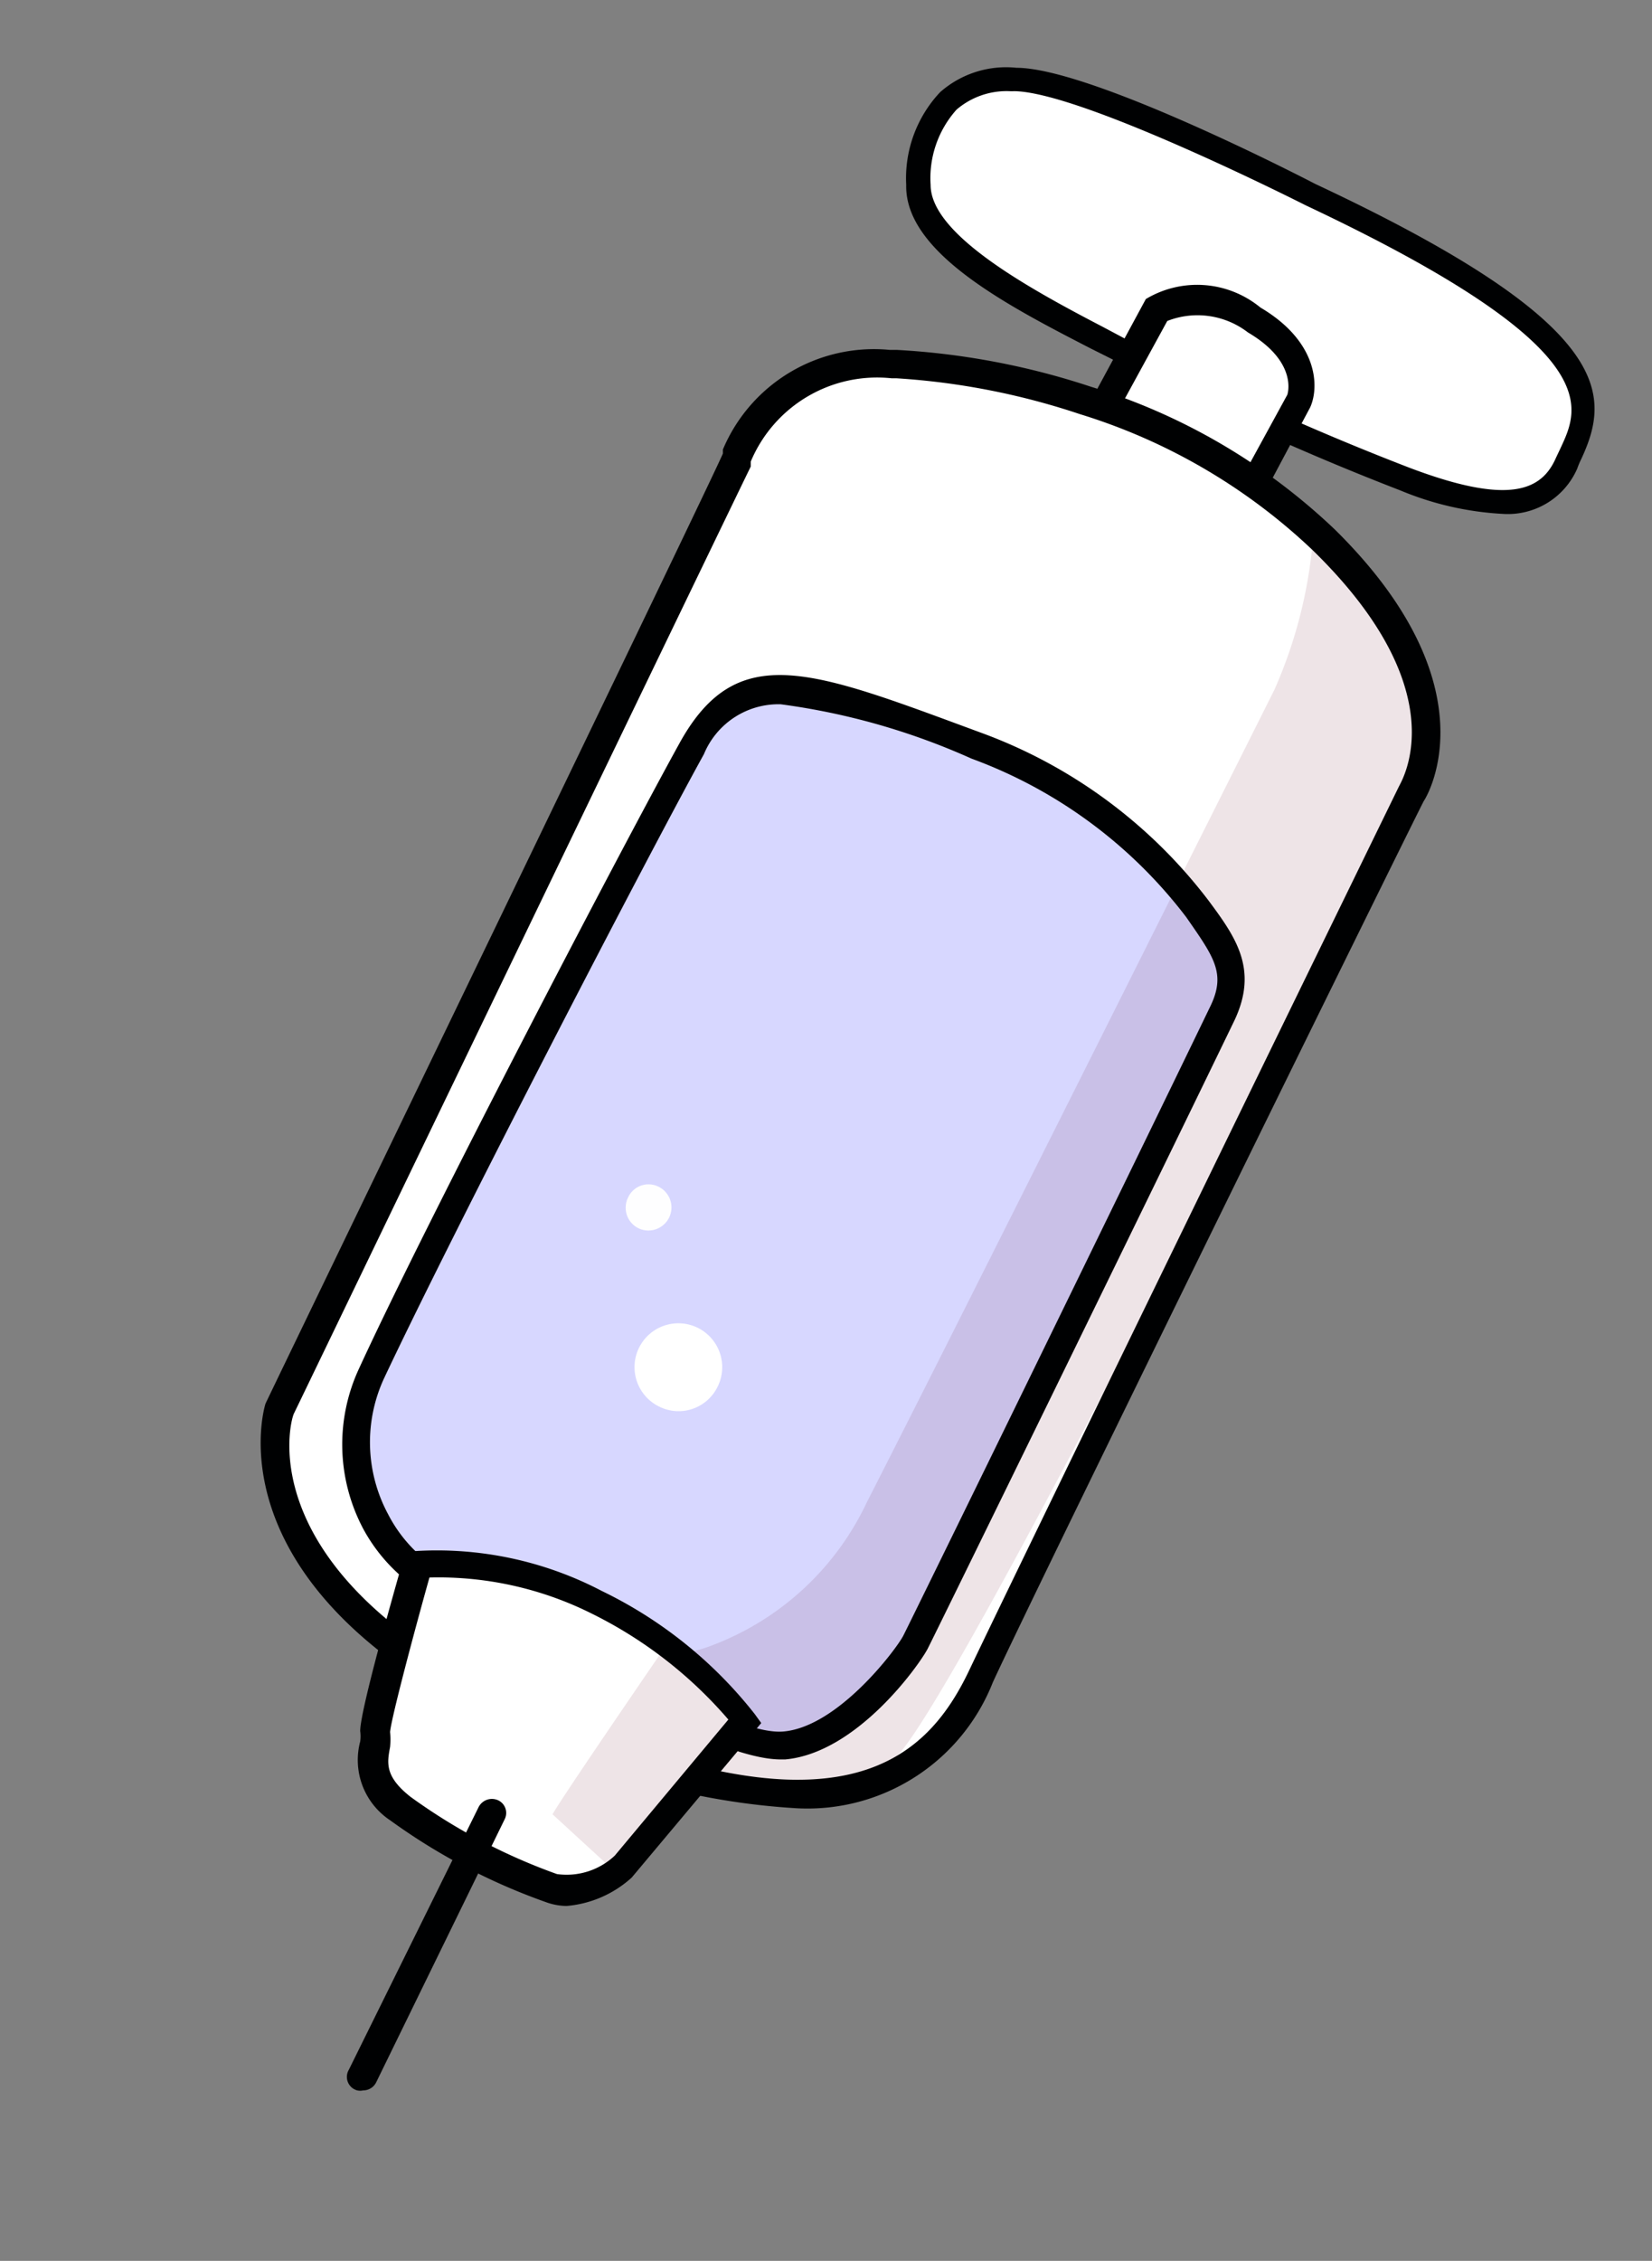 <svg xmlns="http://www.w3.org/2000/svg" viewBox="0 0 33.16 45.36">
    <rect x="0" y="0" width="33.16" height="45.36" fill="#808080" stroke="none"/>
    <g id="Layer_2">
        <g id="Layer_1-2">
            <rect x="-4.82" y="14.78" width="42.8" height="15.8" transform="translate(-11.1 27.46) rotate(-63.63)"
                  fill="none"/>
            <path d="M26.31,3.9s-4.45-2.26-5.92-2.31-1.92,1-2,2.11C18.4,5,20.93,6.2,22.5,7a51.61,51.61,0,0,0,5.69,2.59c1.86.69,2.84.64,3.26-.32S33,7,26.31,3.9Z"
                  fill="#fff"/>
            <path d="M30.16,10.31a6.18,6.18,0,0,1-2.05-.47,54.22,54.22,0,0,1-5.72-2.6L21.91,7c-1.67-.86-3.75-1.93-3.72-3.29a2.52,2.52,0,0,1,.68-1.86,2,2,0,0,1,1.53-.49c1.49,0,5.79,2.22,6,2.33,6,2.81,5.95,4.21,5.34,5.52a1.54,1.54,0,0,0-.08.19A1.52,1.52,0,0,1,30.16,10.31ZM20.28,1.83a1.54,1.54,0,0,0-1.08.37,2.06,2.06,0,0,0-.52,1.51c0,1,2,2.09,3.46,2.85l.47.25a54.24,54.24,0,0,0,5.67,2.57c2,.76,2.66.47,2.95-.19L31.32,9c.38-.82,1-2-5.11-4.88h0s-4.42-2.24-5.82-2.29Z"
                  fill="#000102"/>
            <path d="M21.46,9.45l1.76-3.21s.72-.56,2,.19.89,1.63.89,1.63l-1.72,3.15Z" fill="#fff"/>
            <path d="M24.47,11.61,21.08,9.55,23,6a2,2,0,0,1,2.3.17c1.17.69,1.18,1.6,1,2ZM21.84,9.35l2.42,1.46,1.58-2.89h0s.23-.65-.79-1.25a1.66,1.66,0,0,0-1.62-.23Z"
                  fill="#000102"/>
            <path d="M26.54,10.82A12,12,0,0,0,21.77,8a14.72,14.72,0,0,0-3.84-.74,3,3,0,0,0-3.17,1.93l-9.17,19s-1.12,3.62,5.05,6.33,8.06,1.1,9-.94,8.67-17.72,8.67-17.72S29.66,13.86,26.54,10.82Z"
                  fill="#fff"/>
            <path d="M28.62,14.72a2.32,2.32,0,0,1-.28,1.19s-7.72,15.67-8.67,17.72c-.76,1.62-2.12,3-5.76,2.09l.22-.22s2.73.56,3.81-.21,9.59-17.94,9.59-17.94A20.36,20.36,0,0,0,28.62,14.72Z"
                  fill="#fff"/>
            <path d="M26.37,10.6a9.4,9.4,0,0,1-.79,3.24C25,15,19.7,25.56,17.38,30.14A5.57,5.57,0,0,1,14.25,33a2.12,2.12,0,0,1-1,.15S11.32,36,11.09,36.4l1.09,1,1.94-1.89s2.73.56,3.81-.21,9.6-17.94,9.6-17.94S28.84,14.69,28.7,14A8,8,0,0,0,26.37,10.6Z"
                  fill="#eee4e7"/>
            <path d="M16,36.28a14.15,14.15,0,0,1-5.46-1.45c-6.33-2.78-5.26-6.52-5.21-6.67.38-.8,9-18.61,9.18-19.06l0-.08a3.29,3.29,0,0,1,3.35-2H18a15,15,0,0,1,3.9.74,12.36,12.36,0,0,1,4.89,2.86h0C30,13.78,28.63,16,28.58,16.07s-7.72,15.66-8.65,17.68A4,4,0,0,1,16,36.28Zm1.9-28.69a2.75,2.75,0,0,0-2.83,1.67l0,.1c-.22.44-9.08,18.82-9.17,19s-.93,3.38,4.91,5.94c6,2.65,7.76,1.08,8.65-.8S28,15.94,28.08,15.78s1.15-1.94-1.74-4.75a11.82,11.82,0,0,0-4.66-2.72A14.43,14.43,0,0,0,18,7.59Z"
                  fill="#000102"/>
            <path d="M24.53,20.34c.42-.84.08-1.33-.5-2.11A9.81,9.81,0,0,0,19.59,15c-3.45-1.27-4.72-1.71-5.71.08-1.13,2.05-5,9.5-6.41,12.52a3.37,3.37,0,0,0,.07,3,3.19,3.19,0,0,0,1.33,1.29c2,1.07,5.63,3.26,6.87,3.17s2.48-1.76,2.63-2.08S22.86,23.81,24.53,20.34Z"
                  fill="#d7d7ff"/>
            <path d="M24.53,20.34c-1.67,3.47-6,12.31-6.15,12.6s-1.4,2-2.64,2.08a7.87,7.87,0,0,1-3-1.08c-1.35-.68-2.83-1.53-3.88-2.09a3.1,3.1,0,0,1-1.32-1.29,3.37,3.37,0,0,1-.08-3c1.38-3,5.28-10.47,6.42-12.52,1-1.79,2.25-1.35,5.71-.08a10,10,0,0,1,4,2.76c.16.19.29.36.4.51C24.61,19,25,19.5,24.53,20.34Z"
                  fill="#d7d7ff"/>
            <path d="M24.53,20.34c-1.67,3.47-6,12.31-6.15,12.6s-1.4,2-2.64,2.08a7.87,7.87,0,0,1-3-1.08l.53-.77a2.28,2.28,0,0,0,1-.15,5.63,5.63,0,0,0,3.13-2.88c1.53-3,4.34-8.61,6.25-12.42.16.19.29.36.4.51C24.61,19,25,19.5,24.53,20.34Z"
                  fill="#c9c0e7"/>
            <path d="M15.67,35.3c-1,0-3.06-1.07-5.58-2.47l-1.35-.74a3.42,3.42,0,0,1-1.44-1.4,3.61,3.61,0,0,1-.09-3.24c1.38-3,5.27-10.44,6.43-12.54s2.66-1.46,6.05-.21a10.09,10.09,0,0,1,4.57,3.37c.55.74,1,1.38.52,2.4-1.61,3.33-6,12.3-6.16,12.61s-1.41,2.09-2.86,2.22Zm0-21.17a1.62,1.62,0,0,0-1.54,1c-1.16,2.1-5,9.51-6.41,12.5a3.05,3.05,0,0,0,.07,2.75A2.85,2.85,0,0,0,9,31.6c.4.21.86.47,1.36.75,1.88,1,4.43,2.47,5.36,2.39,1.1-.09,2.27-1.65,2.41-1.92s4.45-9.08,6.15-12.6h0c.34-.68.1-1-.47-1.82a9.55,9.55,0,0,0-4.31-3.18A13.76,13.76,0,0,0,15.67,14.13Z"
                  fill="#000102"/>
            <path d="M8.4,31.38a6.92,6.92,0,0,1,3.58.77,8.56,8.56,0,0,1,3,2.39l-2.46,2.93s-.75.67-1.44.42A11.9,11.9,0,0,1,8,36.3c-.8-.68-.48-1.15-.46-1.56S8.4,31.38,8.4,31.38Z"
                  fill="#fff"/>
            <path d="M14.22,35.52l.36-.46.09-.8-.36-.48-.71-.62a1.85,1.85,0,0,1-.33,0S11.32,36,11.09,36.4l1.09,1,1.94-1.89Z"
                  fill="#eee4e7"/>
            <path d="M11.37,38.24a1.25,1.25,0,0,1-.42-.08,12.32,12.32,0,0,1-3.12-1.64,1.45,1.45,0,0,1-.6-1.58.76.76,0,0,0,0-.21c0-.43.72-2.93.86-3.43l.05-.18.19,0a7.14,7.14,0,0,1,3.75.8,8.74,8.74,0,0,1,3.07,2.47l.13.18-2.6,3.1A2.22,2.22,0,0,1,11.37,38.24ZM8.62,31.65c-.32,1.14-.77,2.84-.79,3.1a1.54,1.54,0,0,1,0,.3c-.06.32-.11.59.41,1a11.73,11.73,0,0,0,2.94,1.55,1.41,1.41,0,0,0,1.16-.37l2.28-2.73a8.67,8.67,0,0,0-2.73-2.12A6.88,6.88,0,0,0,8.62,31.65Z"
                  fill="#000102"/>
            <path d="M7.29,41.94a.27.27,0,0,1-.12,0A.28.28,0,0,1,7,41.53l2.61-5.28a.3.3,0,0,1,.39-.13.28.28,0,0,1,.13.38L7.55,41.78A.29.29,0,0,1,7.29,41.94Z"
                  fill="#000102"/>
            <path d="M13.23,28.22a.87.87,0,0,0,1.17-.39.88.88,0,1,0-1.17.39Z" fill="#fff"/>
            <path d="M12.81,24.64a.46.46,0,1,0,.41-.83.45.45,0,0,0-.61.21A.46.46,0,0,0,12.81,24.64Z" fill="#fefeff"/>
        </g>
    </g>
</svg>